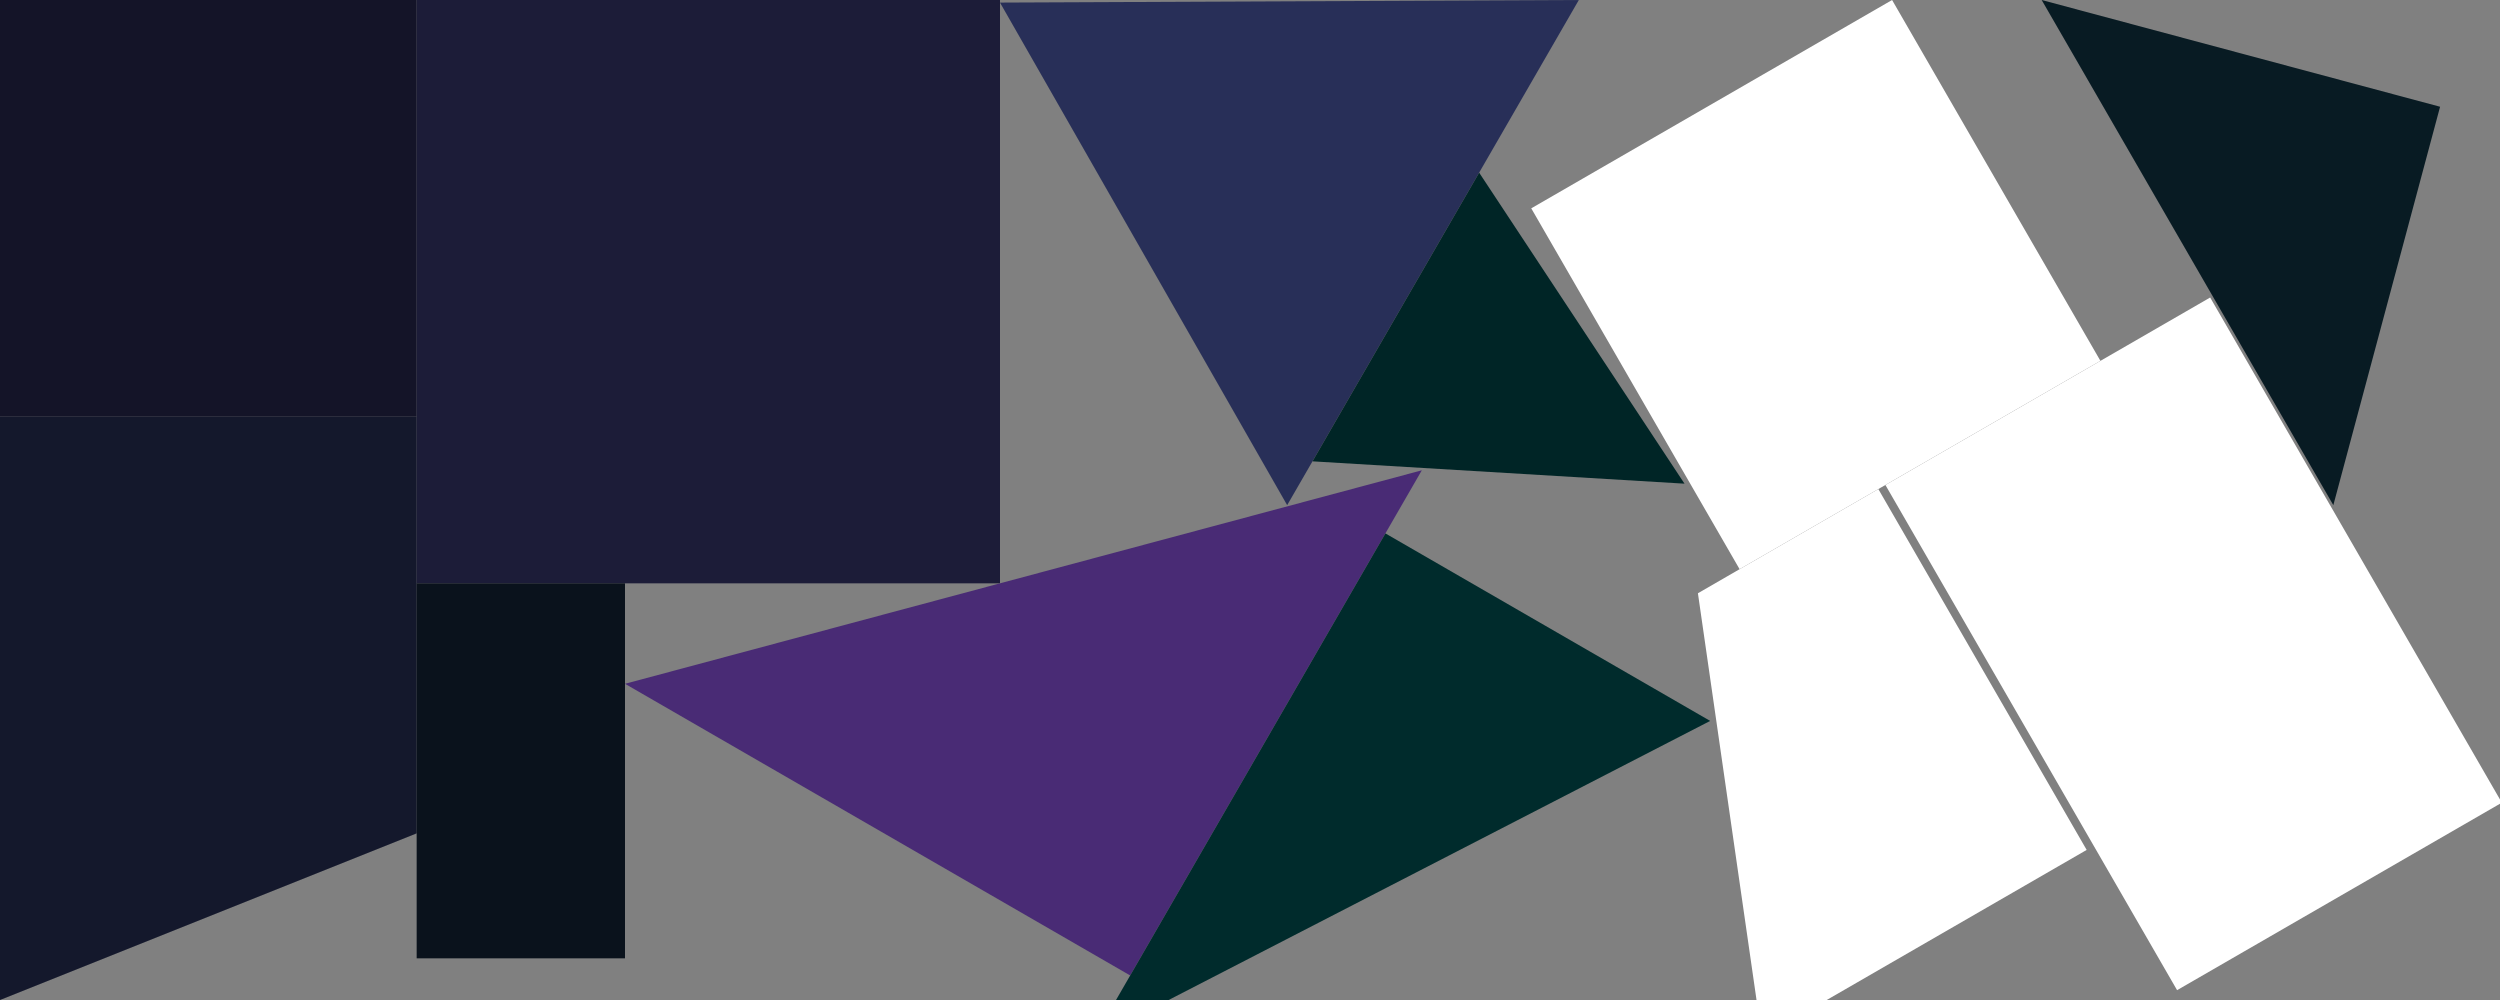 <?xml version="1.0" encoding="UTF-8" standalone="no"?>
<svg    xmlns:dc="http://purl.org/dc/elements/1.1/"   xmlns:cc="http://creativecommons.org/ns#"   xmlns:rdf="http://www.w3.org/1999/02/22-rdf-syntax-ns#"   xmlns:svg="http://www.w3.org/2000/svg"   xmlns="http://www.w3.org/2000/svg"    xmlns:sodipodi="http://sodipodi.sourceforge.net/DTD/sodipodi-0.dtd"   xmlns:inkscape="http://www.inkscape.org/namespaces/inkscape" width="60" height="24">
<rect width="100%" height="100%" fill="#808080" stroke="none"/>
<g>
<path id="path1" style="fill:#141428;fill-rule:evenodd;stroke:#000000;stroke-width:0;stroke-linecap:butt;stroke-linejoin:miter;stroke-miterlimit:4;stroke-dasharray:none;stroke-opacity:1" d="m 0,0 10,0 0,10 -10,0 z"/>
<path id="path9" style="fill:#14182C;fill-rule:evenodd;stroke:#000000;stroke-width:0;stroke-linecap:butt;stroke-linejoin:miter;stroke-miterlimit:4;stroke-dasharray:none;stroke-opacity:1" d="m 0,10 10,0 0,10 -10,4 z"/>
<path id="path5" style="fill:#1C1C38;fill-rule:evenodd;stroke:#000000;stroke-width:0;stroke-linecap:butt;stroke-linejoin:miter;stroke-miterlimit:4;stroke-dasharray:none;stroke-opacity:1" d="m 10,0 14,0 0,14 -14,0 z"/>
<path id="path7" style="fill:#0A121C;fill-rule:evenodd;stroke:#000000;stroke-width:0;stroke-linecap:butt;stroke-linejoin:miter;stroke-miterlimit:4;stroke-dasharray:none;stroke-opacity:1" d="m 10,14 5,0 0,9 -5,0 z"/>
<path id="path34335541" style="fill:#282F58;fill-rule:evenodd;stroke:#000000;stroke-width:0;stroke-linecap:butt;stroke-linejoin:miter;stroke-miterlimit:4;stroke-dasharray:none;stroke-opacity:1" d="m 37.892,0 -7,12.124 -6.892,-12.062 z"/>
<path id="path34335543" style="fill:#492B75;fill-rule:evenodd;stroke:#000000;stroke-width:0;stroke-linecap:butt;stroke-linejoin:miter;stroke-miterlimit:4;stroke-dasharray:none;stroke-opacity:1" d="m 34.124,11.287 -7,12.124 -12.124,-7 z"/>
<path id="path34335545" style="fill:#002B2C;fill-rule:evenodd;stroke:#000000;stroke-width:0;stroke-linecap:butt;stroke-linejoin:miter;stroke-miterlimit:4;stroke-dasharray:none;stroke-opacity:1" d="m 33.25,12.802 7.794,4.5 -14.794,7.624 z"/>
<path id="path34335547" style="fill:#002526;fill-rule:evenodd;stroke:#000000;stroke-width:0;stroke-linecap:butt;stroke-linejoin:miter;stroke-miterlimit:4;stroke-dasharray:none;stroke-opacity:1" d="m 35.5,4.144 4.928,7.464 -8.928,-0.536 z"/>
<path id="path34335550" style="fill:#FFFFFFE61F06;fill-rule:evenodd;stroke:#000000;stroke-width:0;stroke-linecap:butt;stroke-linejoin:miter;stroke-miterlimit:4;stroke-dasharray:none;stroke-opacity:1" d="m 41.75,13.66 -5,-8.66 8.66,-5 5,8.66 z"/>
<path id="path34335552" style="fill:#FFFFFFEB1804;fill-rule:evenodd;stroke:#000000;stroke-width:0;stroke-linecap:butt;stroke-linejoin:miter;stroke-miterlimit:4;stroke-dasharray:none;stroke-opacity:1" d="m 42.286,24.898 -1.536,-10.66 4.33,-2.5 5,8.66 z"/>
<path id="path34335554" style="fill:#FFFFFFE513FFFFFFF7;fill-rule:evenodd;stroke:#000000;stroke-width:0;stroke-linecap:butt;stroke-linejoin:miter;stroke-miterlimit:4;stroke-dasharray:none;stroke-opacity:1" d="m 52.25,23.764 -7,-12.124 7.794,-4.5 7,12.124 z"/>
<path id="path34335556" style="fill:#081B23;fill-rule:evenodd;stroke:#000000;stroke-width:0;stroke-linecap:butt;stroke-linejoin:miter;stroke-miterlimit:4;stroke-dasharray:none;stroke-opacity:1" d="m 56,12.124 -7,-12.124 9.562,2.562 z"/>
</g>
</svg>